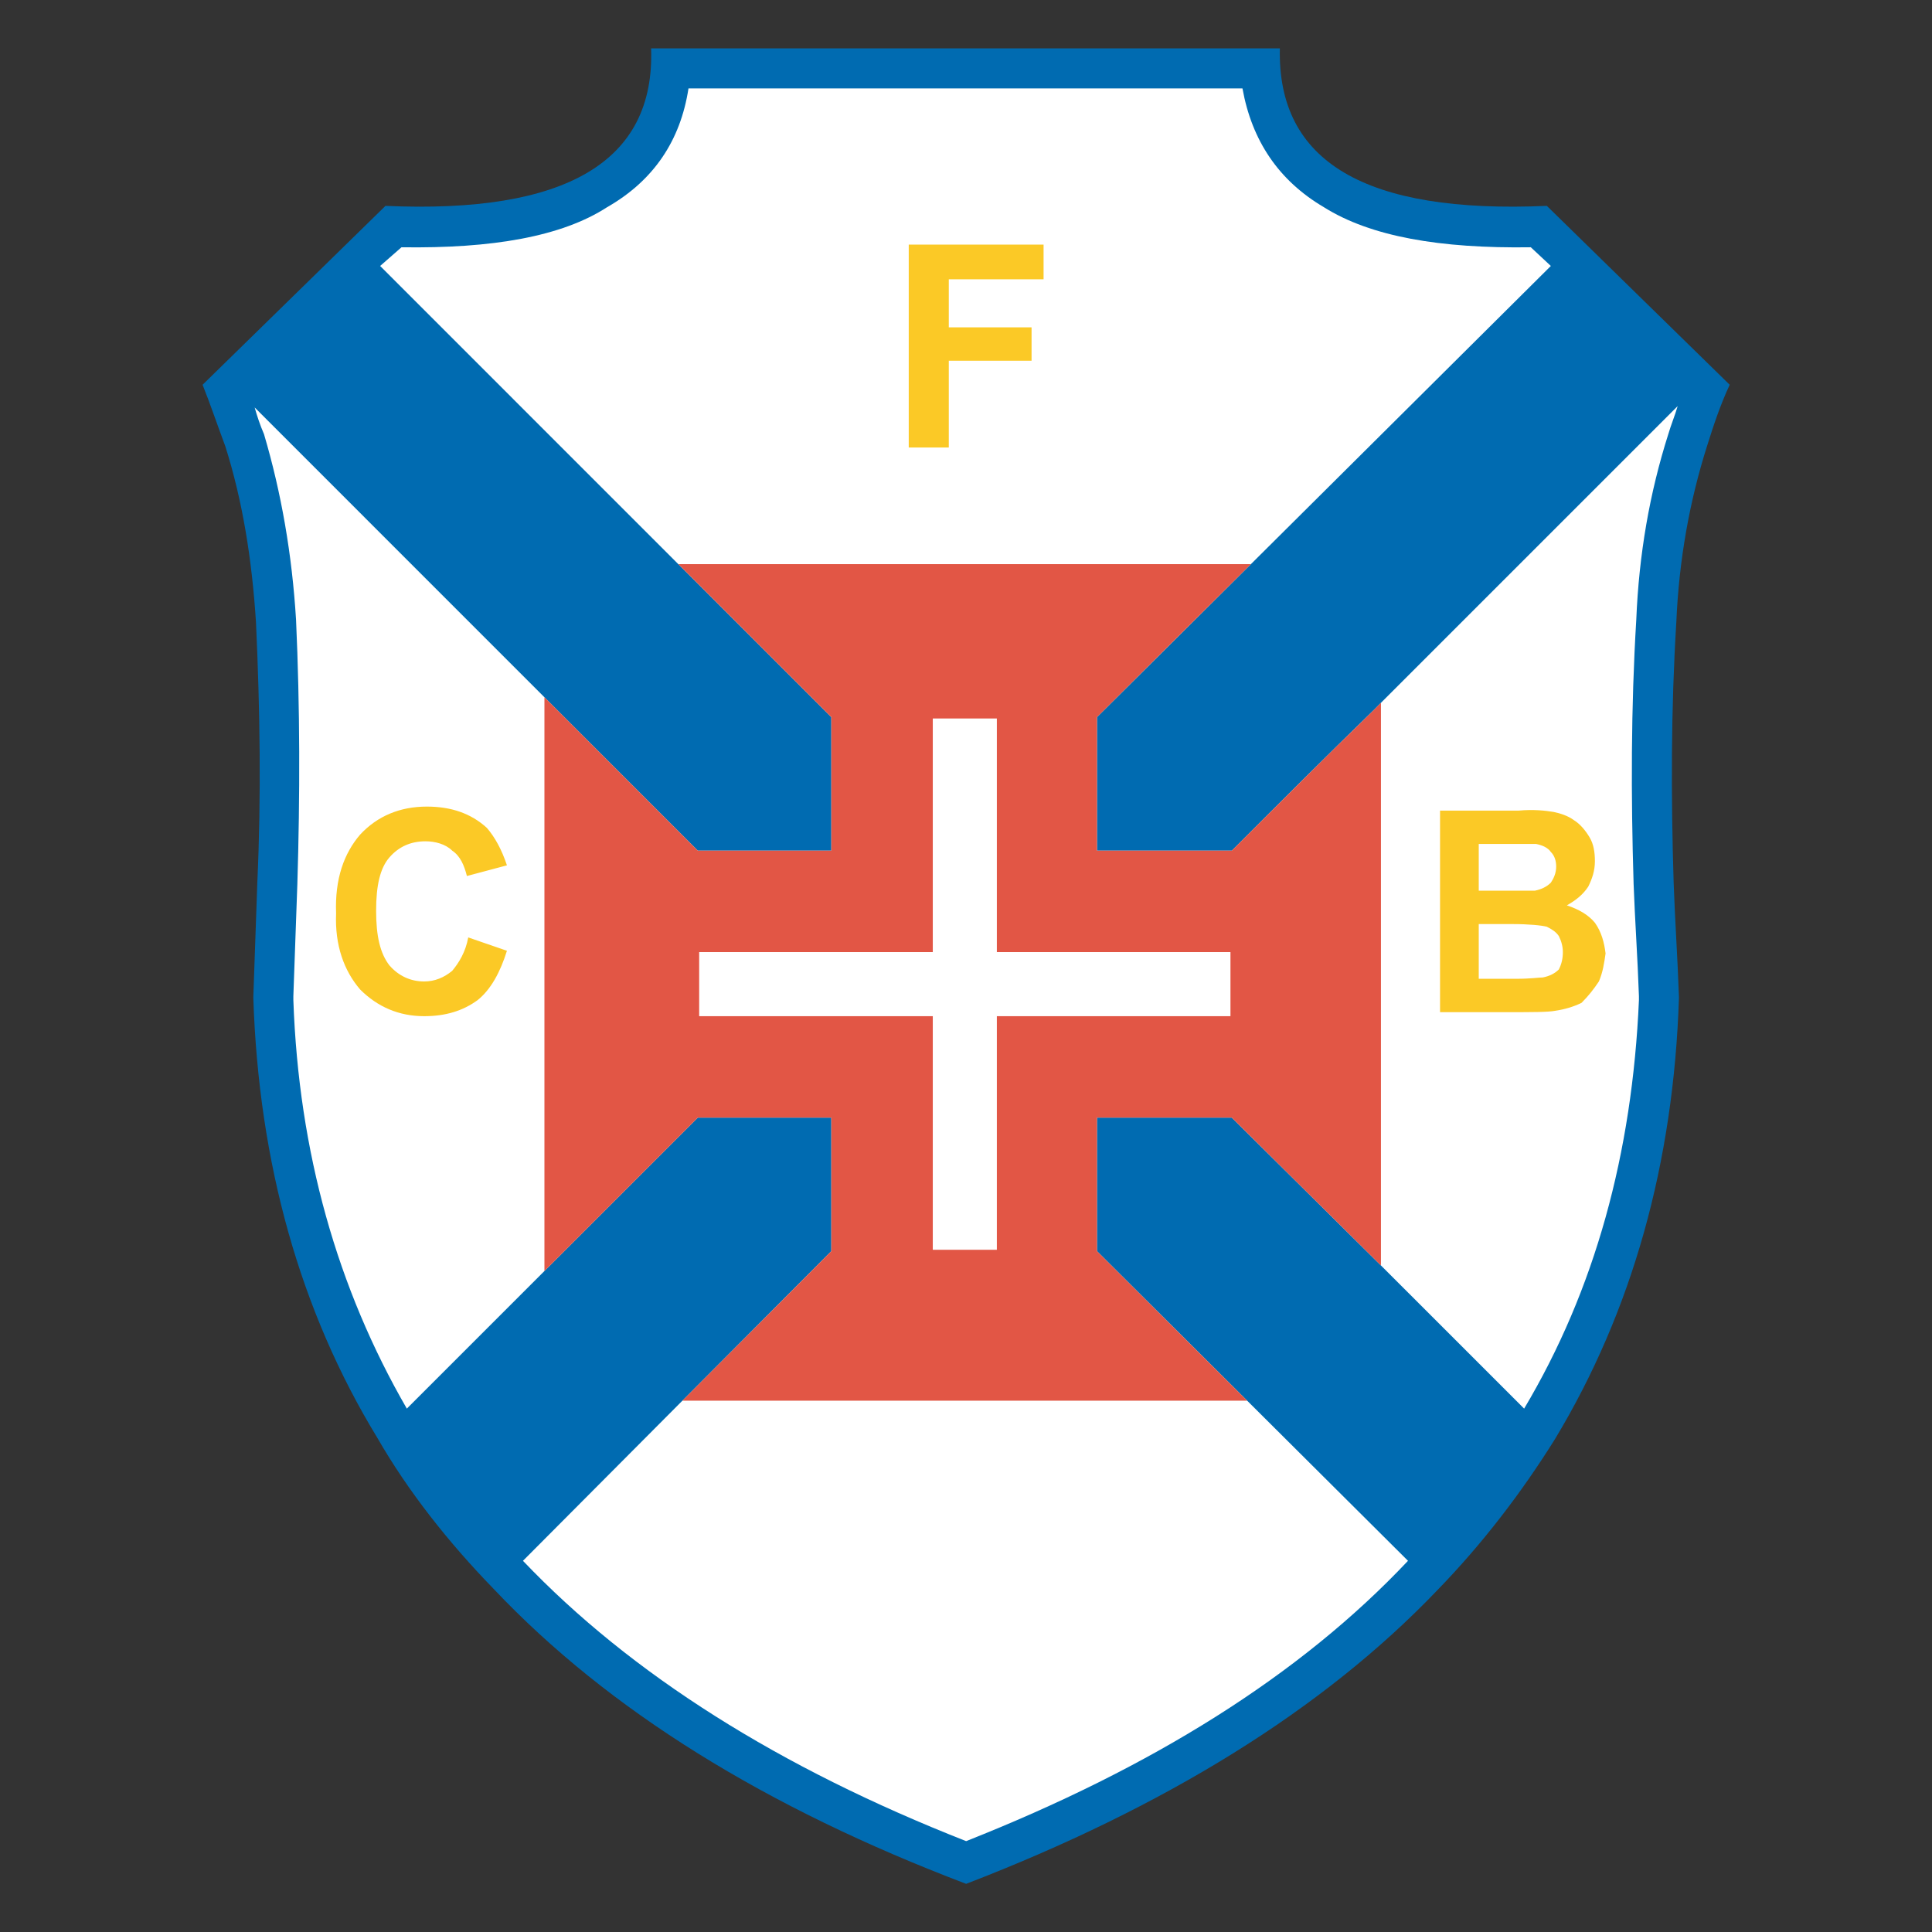 <svg height="1000" viewBox="0 0 1000 1000" width="1000" xmlns="http://www.w3.org/2000/svg"><rect x="0" y="0" width="1000" height="1000" fill="#333333" stroke="none"/><g transform="matrix(4.524 0 0 4.524 -1309.522 -857.143)"><path d="m 435.892 195 h -71.936 c .458 12.982 -9.773 18.937 -30.392 18.021 l -20.924 20.467 c .916 2.29 1.68 4.581 2.596 7.025 c 1.986 6.261 3.055 12.982 3.514 20.16 c .457 9.928 .609 19.854 .152 29.782 c -.152 4.276 -.307 8.706 -.459 13.136 c .611 18.936 5.346 35.89 14.203 50.4 c 3.514 6.108 8.095 11.909 13.287 17.256 c 13.135 13.899 31.158 25.048 54.067 33.753 c 22.602 -8.705 40.776 -19.853 53.913 -33.6 c 5.189 -5.346 9.62 -11.149 13.439 -17.258 c 8.857 -14.662 13.594 -31.615 14.203 -50.552 c -.152 -4.43 -.459 -8.86 -.609 -13.136 c -.307 -9.928 -.307 -19.854 .305 -29.782 c .305 -7.178 1.526 -13.899 3.512 -20.16 c .764 -2.443 1.529 -4.734 2.596 -7.025 L 466.437 213.02 c -20.772 .917 -30.851 -5.038 -30.545 -18.02" fill="#006bb1"/><path d="m 431.614 199.582 h -63.382 c -.916 5.956 -3.971 10.537 -9.315 13.592 c -5.194 3.362 -13.134 4.736 -23.521 4.582 l -2.443 2.139 l 51.621 51.623 v 15.273 h -15.273 l -50.705 -50.708 c .307 1.071 .611 1.987 1.07 3.055 c 1.984 6.72 3.207 13.745 3.666 21.229 c .457 10.08 .457 20.16 .15 30.241 c -.15 4.123 -.305 8.401 -.457 12.83 v .153 v .304 c .611 17.412 5.039 32.988 12.982 46.733 L 369.3 317.337 h 15.273 v 15.272 l -35.279 35.431 c 12.371 12.982 29.324 23.674 50.706 32.072 c 21.227 -8.398 38.181 -18.939 50.552 -32.072 l -35.585 -35.431 v -15.272 h 15.425 l 17.258 17.103 l 16.19 16.188 c 8.095 -13.591 12.37 -29.169 13.134 -46.733 v -.304 v -.153 c -.152 -4.429 -.459 -8.707 -.609 -12.83 c -.307 -10.081 -.307 -20.161 .305 -30.241 c .305 -7.484 1.526 -14.509 3.664 -21.229 c .307 -1.068 .764 -2.138 1.07 -3.207 l -33.754 33.752 l -1.067 1.071 c -5.5 5.345 -10.845 10.691 -16.19 16.037 h -15.425 v -15.273 l 51.927 -51.623 l -2.291 -2.139 c -10.385 .154 -18.326 -1.22 -23.673 -4.582 c -5.193 -3.055 -8.247 -7.636 -9.317 -13.592" fill="#fff"/><path d="m 446.583 270.754 c -5.5 5.345 -10.845 10.691 -16.19 16.037 h -15.425 v -15.273 l 17.608 -17.506 H 367.07 l 17.504 17.506 v 15.273 H 369.301 L 351.75 269.237 v 65.652 l 17.551 -17.552 h 15.273 v 15.272 l -17.04 17.111 h 64.62 l -17.186 -17.111 v -15.272 h 15.425 l 17.065 16.913 v -64.375 z" fill="#e25645"/><path d="M 403.513 332.455 L 396.183 332.455 L 396.183 305.729 L 369.455 305.729 L 369.455 298.397 L 396.183 298.397 L 396.183 271.669 L 403.513 271.669 L 403.513 298.397 L 430.24 298.397 L 430.24 305.729 L 403.513 305.729 Z" fill="#fff"/><path d="m 347.461 288.47 c -.611 -1.833 -1.375 -3.206 -2.29 -4.278 c -1.833 -1.679 -4.124 -2.443 -6.872 -2.443 c -3.055 0 -5.652 1.069 -7.637 3.207 c -1.834 2.139 -2.902 5.041 -2.748 9.011 c -.154 3.667 .914 6.569 2.748 8.706 c 1.984 1.985 4.43 3.056 7.33 3.056 c 2.445 0 4.43 -.61 6.109 -1.834 c 1.527 -1.222 2.596 -3.207 3.359 -5.649 l -4.428 -1.527 c -.305 1.679 -1.068 2.901 -1.832 3.818 c -.918 .763 -1.987 1.22 -3.209 1.22 c -1.526 0 -2.9 -.609 -3.969 -1.832 c -1.07 -1.374 -1.529 -3.361 -1.529 -6.261 c 0 -2.903 .459 -4.889 1.529 -6.109 c 1.068 -1.223 2.442 -1.835 4.123 -1.835 c 1.067 0 2.291 .308 3.055 1.072 c .916 .609 1.373 1.679 1.68 2.9 z" fill="#fbc926"/><path d="M 407.484 226.919 L 398.014 226.919 L 398.014 221.421 L 408.858 221.421 L 408.858 217.451 L 393.432 217.451 L 393.432 240.665 L 398.014 240.665 L 398.014 230.737 L 407.484 230.737 Z" fill="#fbc926"/><path d="m 466.438 295.495 c .609 .305 1.068 .611 1.373 1.068 c .306 .61 .459 1.223 .459 1.834 c 0 .764 -.153 1.375 -.459 1.984 c -.457 .459 -1.068 .766 -1.832 .918 c -.457 0 -1.375 .152 -3.055 .152 h -4.277 v -6.26 h 3.818 c 1.985 0 3.36 .15 3.973 .304 m .457 -8.553 c .459 .458 .611 1.068 .611 1.68 c 0 .764 -.305 1.375 -.611 1.833 c -.457 .458 -1.069 .764 -1.832 .917 h -3.361 h -3.055 v -5.345 h 2.598 h 3.97 c .763 .152 1.373 .456 1.68 .915 m 4.429 -1.679 c -.459 -.763 -1.068 -1.527 -1.832 -1.987 c -.612 -.458 -1.527 -.763 -2.291 -.915 c -.918 -.153 -2.291 -.306 -3.971 -.153 h -9.012 v 23.061 h 7.637 c 2.901 0 4.732 0 5.498 -.151 c 1.068 -.154 2.139 -.46 3.055 -.917 c .764 -.764 1.375 -1.528 1.984 -2.445 c .458 -1.068 .612 -2.137 .764 -3.206 c -.151 -1.223 -.458 -2.444 -1.221 -3.513 c -.764 -.918 -1.834 -1.527 -3.207 -1.986 c 1.068 -.612 1.832 -1.222 2.443 -2.138 c .457 -.916 .764 -1.832 .764 -2.903 c 0 -1.068 -.152 -1.983 -.611 -2.747" fill="#fbc926"/></g></svg>